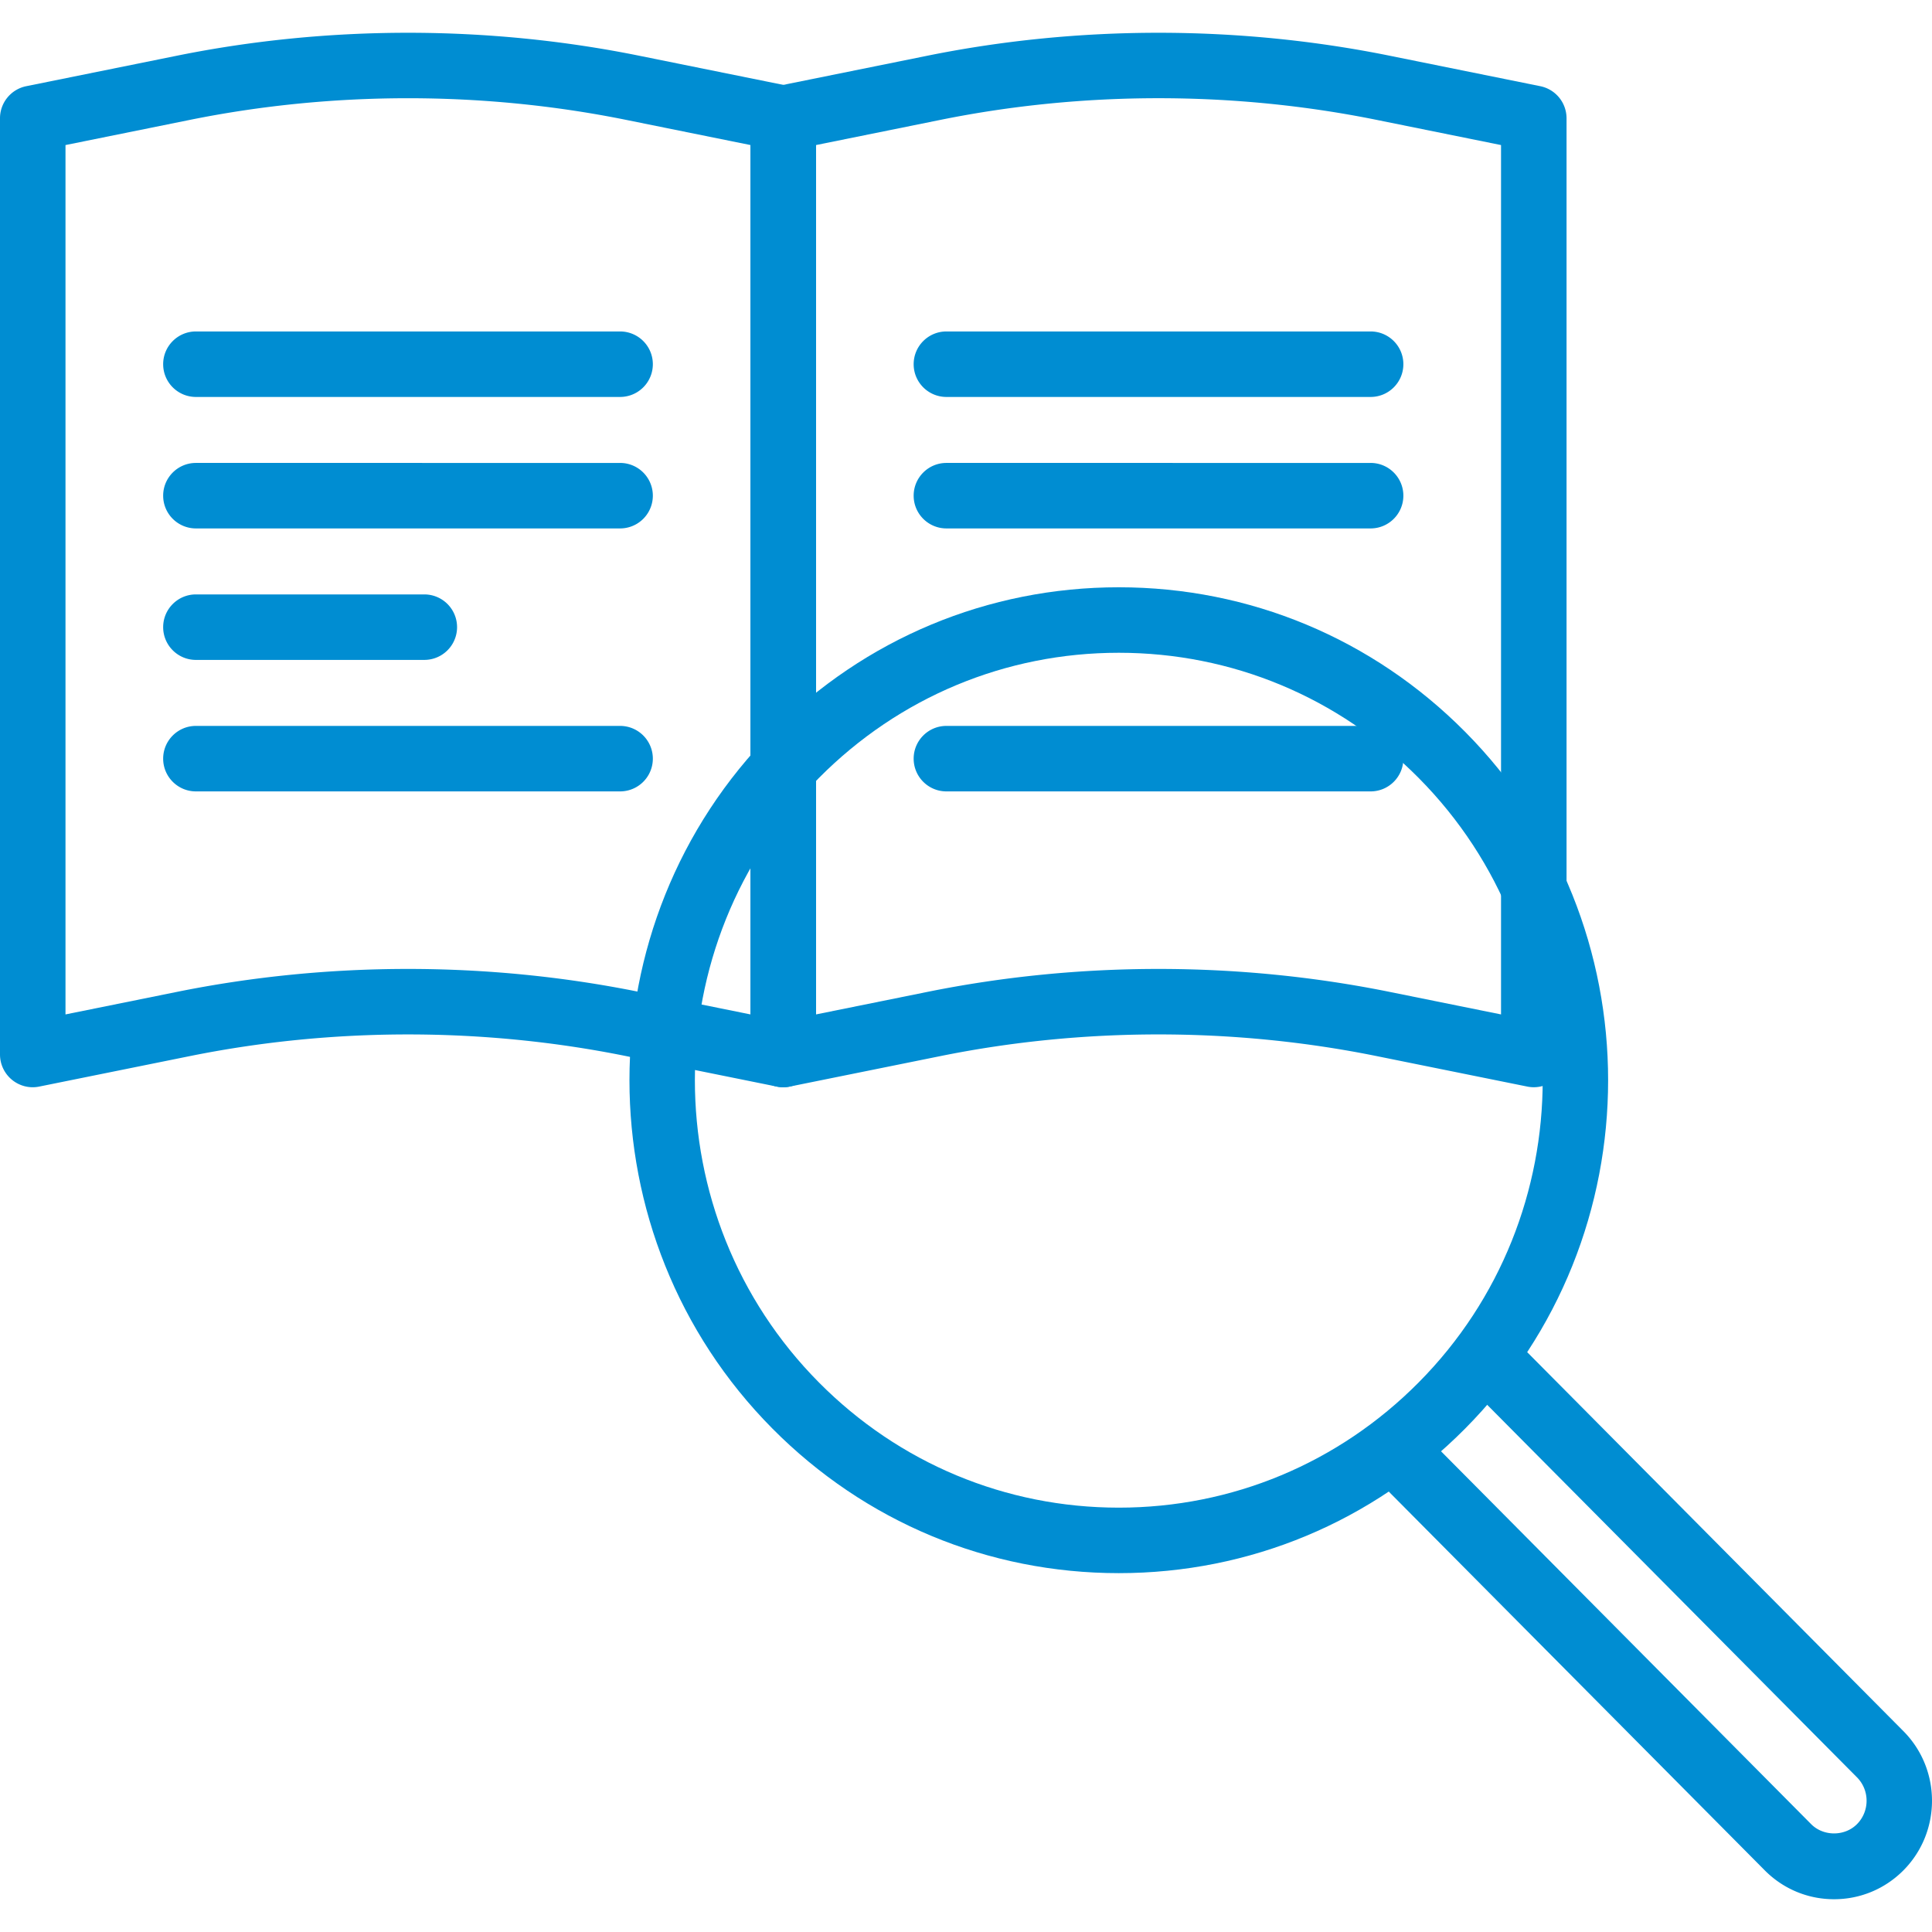 <svg xmlns="http://www.w3.org/2000/svg" width="512" height="512"><path d="M209.295 22.842l-39.955-8.084c-40.046-8.097-82.379-8.097-122.425 0L6.96 22.842A8.674 8.674 0 0 0 0 31.347v248.101a8.687 8.687 0 0 0 3.185 6.717c2.018 1.653 4.682 2.321 7.216 1.788l39.955-8.084c37.798-7.641 77.753-7.646 115.543 0l39.955 8.084a8.531 8.531 0 0 0 1.718.174 8.694 8.694 0 0 0 5.498-1.961 8.687 8.687 0 0 0 3.185-6.717V31.347a8.681 8.681 0 0 0-6.96-8.505zm-10.401 245.992l-29.558-5.979c-20.021-4.048-40.619-6.075-61.213-6.075s-41.187 2.026-61.208 6.075l-29.558 5.979V38.442l32.999-6.678c37.798-7.641 77.753-7.641 115.543 0l32.995 6.678v230.392z" fill="#008dd2"/><path d="M164.333 87.839H51.918c-4.79 0-8.678 3.888-8.678 8.678 0 4.79 3.888 8.678 8.678 8.678h112.415a8.678 8.678 0 0 0 0-17.356zm0 34.843H51.918c-4.79 0-8.678 3.888-8.678 8.678 0 4.79 3.888 8.678 8.678 8.678h112.415a8.678 8.678 0 0 0 0-17.356zm-51.883 34.844H51.918c-4.79 0-8.678 3.888-8.678 8.678s3.888 8.678 8.678 8.678h60.531a8.678 8.678 0 0 0 .001-17.356zm51.883 34.847H51.918c-4.79 0-8.678 3.888-8.678 8.678s3.888 8.678 8.678 8.678h112.415a8.678 8.678 0 0 0 0-17.356zM408.19 22.842l-39.955-8.084c-40.046-8.097-82.379-8.097-122.425 0l-39.955 8.084a8.674 8.674 0 0 0-6.96 8.505v248.101a8.687 8.687 0 0 0 3.185 6.717c2.018 1.653 4.673 2.321 7.216 1.788l39.955-8.084c37.785-7.646 77.741-7.65 115.543 0l39.955 8.084a8.531 8.531 0 0 0 1.718.174 8.713 8.713 0 0 0 5.502-1.961 8.696 8.696 0 0 0 3.181-6.717V31.347a8.682 8.682 0 0 0-6.96-8.505zm-10.401 245.992l-29.558-5.979c-20.021-4.048-40.615-6.075-61.208-6.075s-41.192 2.026-61.213 6.075l-29.558 5.979V38.442l32.999-6.678c37.785-7.646 77.74-7.65 115.543 0l32.995 6.678v230.392z" fill="#008dd2"/><path d="M363.227 87.839H250.808c-4.79 0-8.678 3.888-8.678 8.678 0 4.79 3.888 8.678 8.678 8.678h112.419c4.79 0 8.678-3.888 8.678-8.678.001-4.791-3.887-8.678-8.678-8.678zm0 34.843H250.808c-4.79 0-8.678 3.888-8.678 8.678 0 4.79 3.888 8.678 8.678 8.678h112.419c4.79 0 8.678-3.888 8.678-8.678.001-4.79-3.887-8.678-8.678-8.678zm0 69.691H250.808c-4.79 0-8.678 3.888-8.678 8.678s3.888 8.678 8.678 8.678h112.419c4.79 0 8.678-3.888 8.678-8.678s-3.887-8.678-8.678-8.678zm141.206 266.408l-103.71-104.474c-3.372-3.402-8.865-3.424-12.271-.043-3.402 3.372-3.419 8.869-.043 12.271l103.706 104.474c3.398 3.419 3.398 8.991.004 12.41-3.254 3.272-8.891 3.272-12.145 0l-103.22-103.984a8.675 8.675 0 0 0-12.271-.043c-3.402 3.372-3.419 8.869-.043 12.271l103.224 103.984c4.908 4.942 11.434 7.667 18.385 7.667 6.947 0 13.477-2.725 18.389-7.663 10.083-10.167 10.083-26.703-.005-36.87z" fill="#008dd2"/><path d="M388.251 193.918c-24.503-24.69-57.09-38.284-91.76-38.284-34.666 0-67.257 13.599-91.765 38.284-50.551 50.92-50.551 133.776 0 184.697 24.508 24.685 57.099 38.284 91.765 38.284 34.67 0 67.257-13.599 91.76-38.284 50.556-50.92 50.556-133.777 0-184.697zm-12.314 172.465c-21.223 21.383-49.436 33.16-79.446 33.16-30.005 0-58.223-11.776-79.45-33.16-43.856-44.173-43.856-116.06 0-160.237 21.227-21.383 49.445-33.156 79.45-33.156 30.01 0 58.223 11.772 79.45 33.156 43.856 44.177 43.856 116.06-.004 160.237z" fill="#008dd2"/></svg>